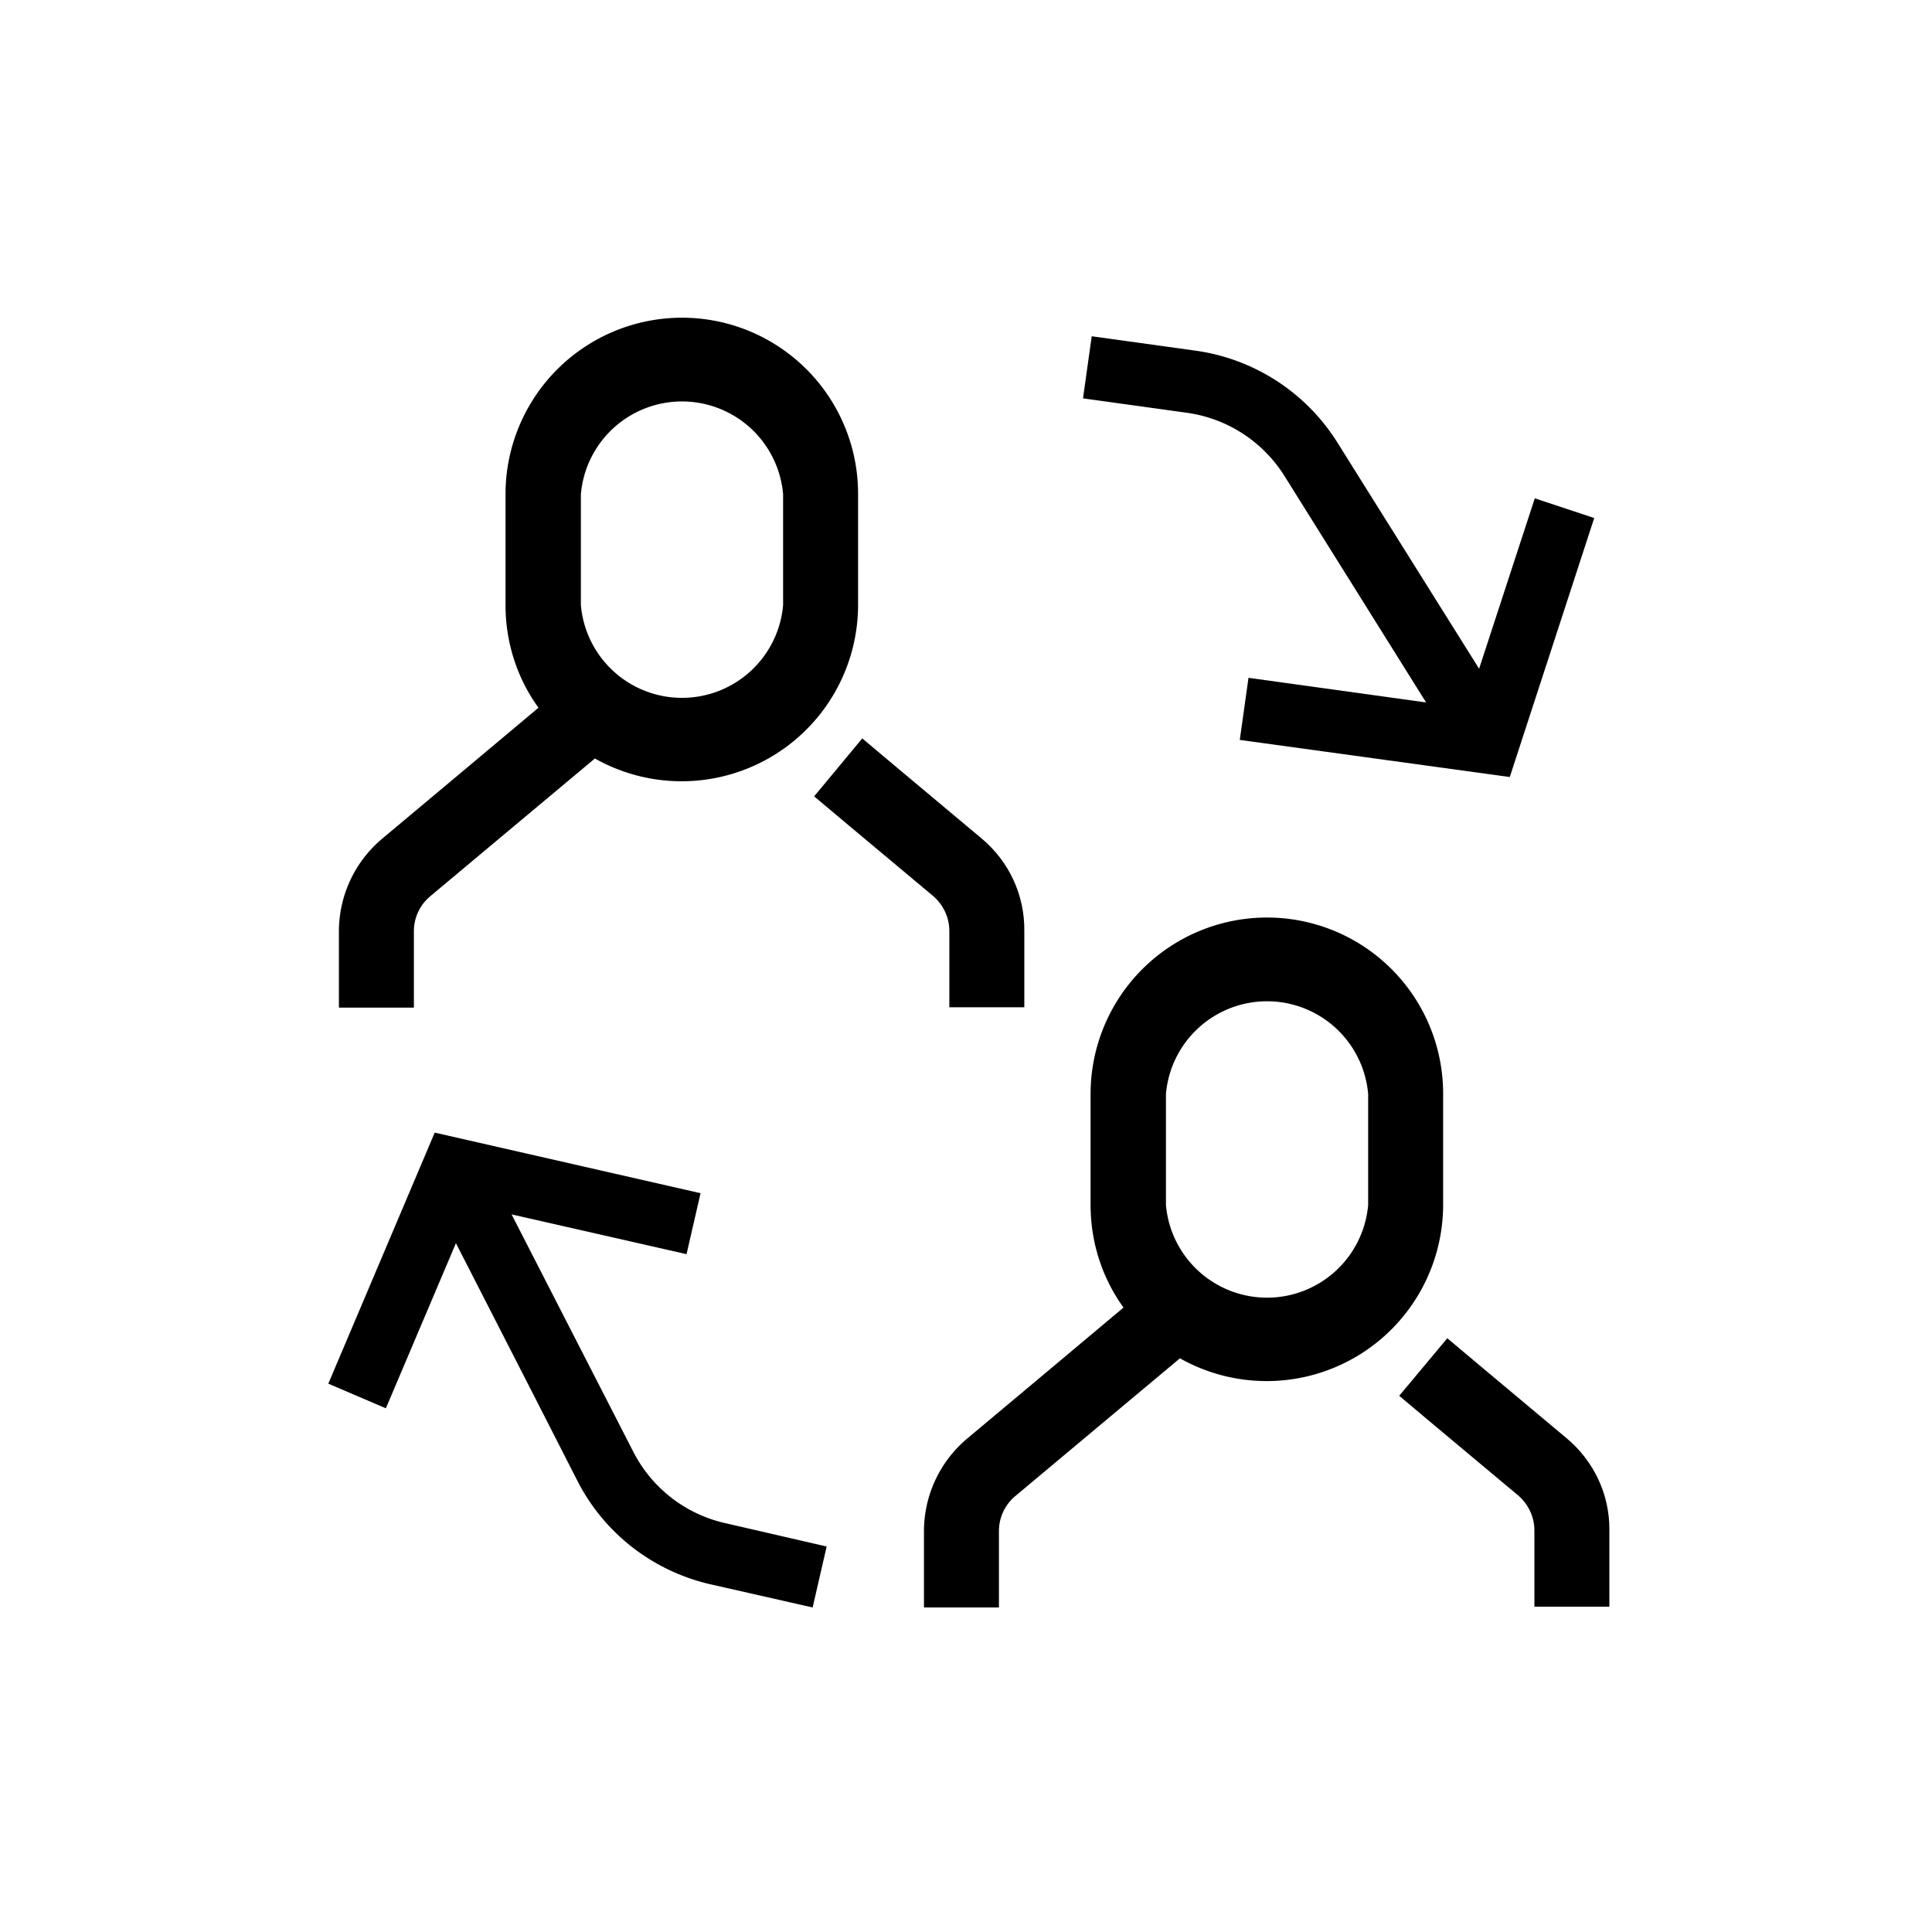 <svg xmlns="http://www.w3.org/2000/svg" viewBox="0 0 510.2 510.2"><path d="M405.3 131.6l-14.7 45-25.5-40.7-11.9-19a52.8 52.8 0 0 0-37.5-24.3l-27.4-3.8-2.3 16.4 27.4 3.8a36.3 36.3 0 0 1 25.8 16.7l11.7 18.7 25.7 41.1-46.9-6.5-2.3 16.4 71.3 9.8 22.3-68.4-15.7-5.2z"></path><path d="M191.4 402.2a36.2 36.2 0 0 1-24.2-18.9l-10-19.5-22.1-43.1 46.2 10.5 3.7-16.1-70.2-16-28.1 66.3 15.2 6.5 18.5-43.6 21.8 42.6 10.2 20c7.1 14 20 24 35.3 27.5l26.9 6.1 3.7-16.1-26.9-6.2z"></path><path d="M259.2 221.4l-21.5-18-10-8.4-12.7 15.3 10 8.4 21.4 17.9c2.7 2.3 4.3 5.7 4.3 9.2V266h19.8v-20.2c.1-9.4-4-18.3-11.3-24.4z"></path><path d="M180.1 83.9a46.6 46.6 0 0 0-46.6 46.6v29.3c0 10.1 3.2 19.5 8.7 27.1l-19.8 16.6-21.5 18a32 32 0 0 0-11.4 24.4v20.2h19.8v-20.2a12 12 0 0 1 4.3-9.2l21.5-18 22-18.4a46.6 46.6 0 0 0 69.5-40.5v-29.3a46.5 46.5 0 0 0-46.5-46.6zm26.7 75.9a26.8 26.8 0 0 1-53.4 0v-29.3a26.8 26.8 0 0 1 53.4 0v29.3z"></path><path d="M413.7 379.8l-21.5-18-10-8.4-12.7 15.2 10 8.4 21.4 17.9c2.7 2.3 4.3 5.7 4.3 9.2v20.2H425v-20.2c.1-9.3-4-18.2-11.3-24.3z"></path><path d="M334.6 242.3a46.6 46.6 0 0 0-46.6 46.6v29.3c0 10.1 3.2 19.5 8.7 27.1l-19.8 16.6-21.5 18a32 32 0 0 0-11.4 24.4v20.2h19.8v-20.2a12 12 0 0 1 4.3-9.2l21.5-18 22-18.4a46.6 46.6 0 0 0 69.5-40.5v-29.3a46.5 46.5 0 0 0-46.5-46.6zm26.7 75.9a26.8 26.8 0 0 1-53.4 0v-29.3a26.8 26.8 0 0 1 53.4 0v29.3z"></path></svg>
